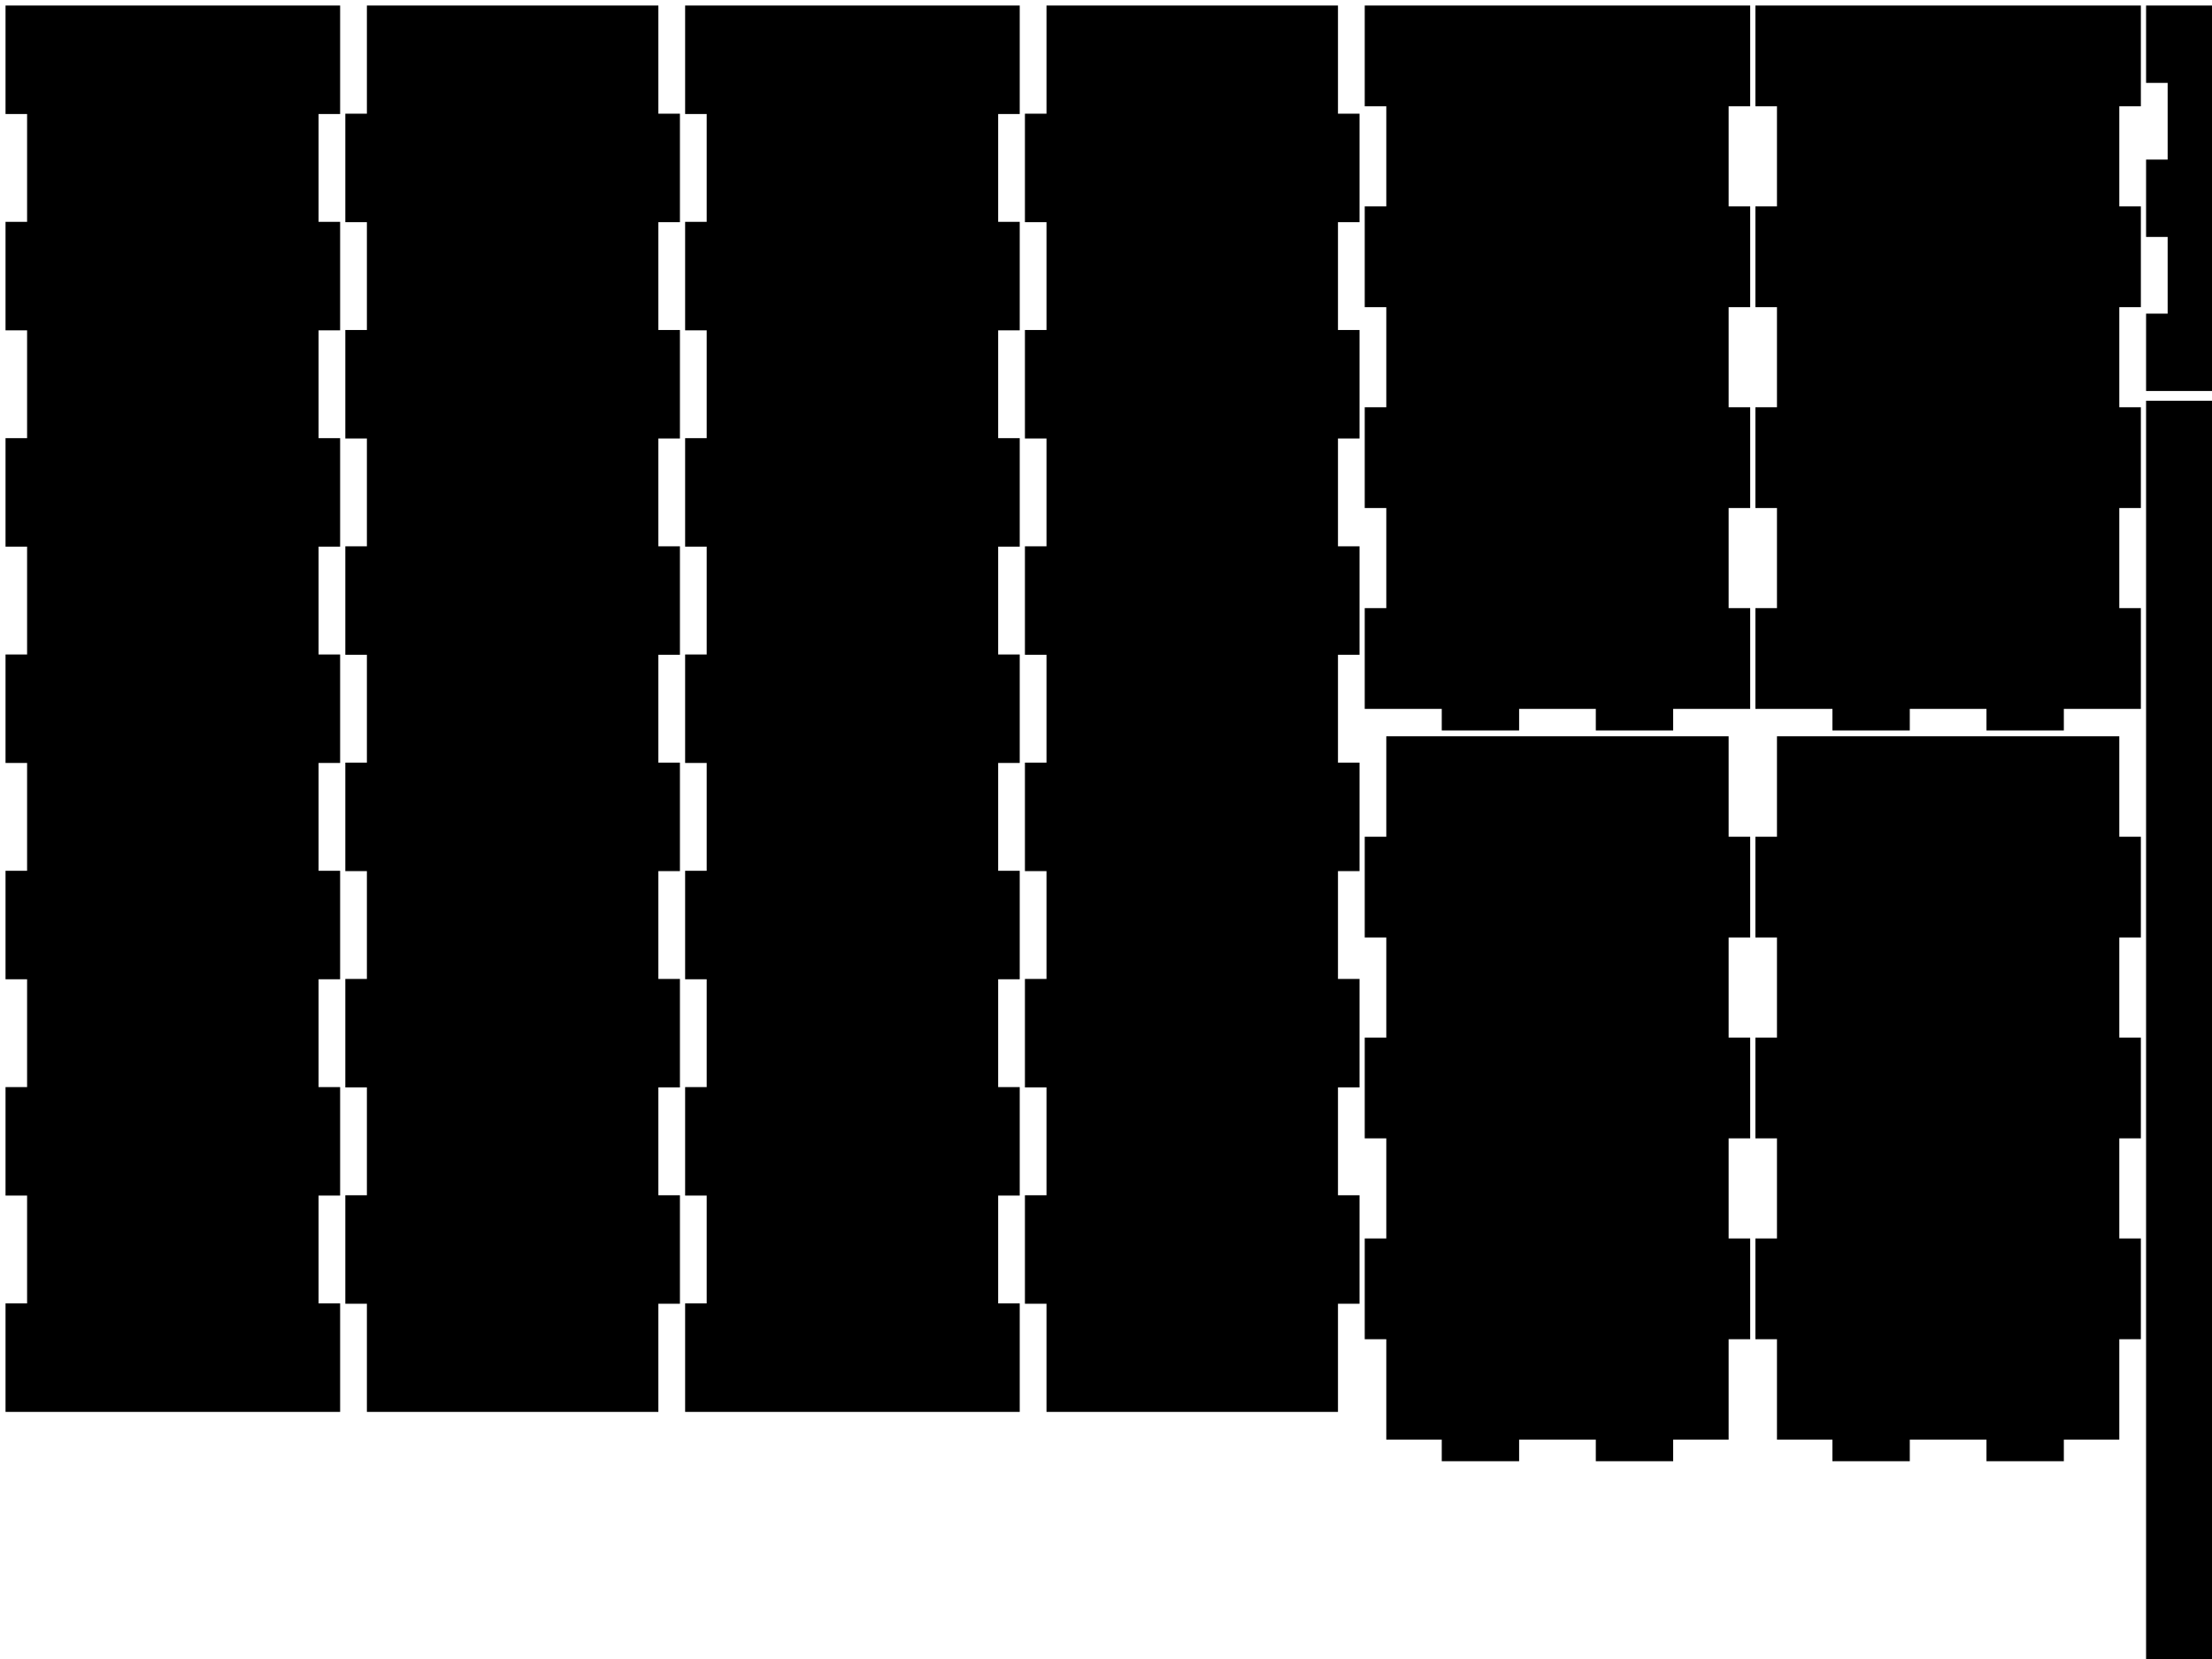 <?xml version='1.0' standalone='no'?><!DOCTYPE svg PUBLIC '-//W3C//DTD SVG 1.1//EN' 'http://www.w3.org/Graphics/SVG/1.1/DTD/svg11.dtd'><svg width="400mm" height="300mm" viewBox="0 0 400 300" version="1.1" xmlns="http://www.w3.org/2000/svg"><path d="M1 1v19.618h3.9v19.498h-3.9v19.618h3.9v19.498h-3.9v19.618h3.9v19.498h-3.9v19.618h3.9v19.498h-3.9v19.618h3.9v19.498h-3.9v19.618h3.9v19.498h-3.9v19.618h60.507v-19.618h-3.9v-19.498h3.9v-19.618h-3.9v-19.498h3.9v-19.618h-3.9v-19.498h3.9v-19.618h-3.9v-19.498h3.9v-19.618h-3.9v-19.498h3.9v-19.618h-3.9v-19.498h3.9v-19.618Z"></path><path d="M66.347 1v19.558h-3.9v19.618h3.9v19.498h-3.9v19.618h3.9v19.498h-3.9v19.618h3.9v19.498h-3.9v19.618h3.9v19.498h-3.9v19.618h3.9v19.498h-3.9v19.618h3.9v19.498v0.06h52.707v-19.558h3.9v-19.618h-3.9v-19.498h3.9v-19.618h-3.9v-19.498h3.9v-19.618h-3.9v-19.498h3.9v-19.618h-3.9v-19.498h3.9v-19.618h-3.9v-19.498h3.9v-19.618h-3.9v-19.498v-0.06Z"></path><path d="M123.893 1v19.618h3.9v19.498h-3.9v19.618h3.9v19.498h-3.9v19.618h3.9v19.498h-3.9v19.618h3.9v19.498h-3.9v19.618h3.9v19.498h-3.9v19.618h3.9v19.498h-3.9v19.618h60.507v-19.618h-3.9v-19.498h3.9v-19.618h-3.9v-19.498h3.9v-19.618h-3.9v-19.498h3.9v-19.618h-3.9v-19.498h3.9v-19.618h-3.9v-19.498h3.9v-19.618h-3.9v-19.498h3.9v-19.618Z"></path><path d="M189.24 1v19.558h-3.9v19.618h3.9v19.498h-3.9v19.618h3.9v19.498h-3.9v19.618h3.9v19.498h-3.9v19.618h3.9v19.498h-3.9v19.618h3.9v19.498h-3.9v19.618h3.9v19.498v0.06h52.707v-19.558h3.9v-19.618h-3.9v-19.498h3.9v-19.618h-3.9v-19.498h3.9v-19.618h-3.9v-19.498h3.9v-19.618h-3.9v-19.498h3.9v-19.618h-3.9v-19.498h3.9v-19.618h-3.9v-19.498v-0.06Z"></path><path d="M246.787 1v18.221h3.9v18.101h-3.9v18.221h3.9v18.101h-3.9v18.221h3.9v18.101h-3.9v18.221h13.929v3.9h13.989v-3.9h13.869v3.9h13.989v-3.9h13.929v-18.221h-3.9v-18.101h3.9v-18.221h-3.9v-18.101h3.9v-18.221h-3.9v-18.101h3.9v-18.221Z"></path><path d="M250.687 133.146v18.161h-3.9v18.221h3.9v18.101h-3.9v18.221h3.9v18.101h-3.9v18.221h3.9v18.101v0.06h10.029v3.9h13.989v-3.9h13.869v3.9h13.989v-3.9h10.029v-18.161h3.9v-18.221h-3.9v-18.101h3.9v-18.221h-3.9v-18.101h3.9v-18.221h-3.9v-18.101v-0.06Z"></path><path d="M317.433 1v18.221h3.9v18.101h-3.9v18.221h3.9v18.101h-3.9v18.221h3.9v18.101h-3.9v18.221h13.929v3.9h13.989v-3.9h13.869v3.9h13.989v-3.9h13.929v-18.221h-3.9v-18.101h3.9v-18.221h-3.9v-18.101h3.9v-18.221h-3.9v-18.101h3.9v-18.221Z"></path><path d="M321.333 133.146v18.161h-3.9v18.221h3.9v18.101h-3.9v18.221h3.9v18.101h-3.9v18.221h3.9v18.101v0.06h10.029v3.9h13.989v-3.9h13.869v3.9h13.989v-3.9h10.029v-18.161h3.9v-18.221h-3.9v-18.101h3.9v-18.221h-3.9v-18.101h3.9v-18.221h-3.9v-18.101v-0.06Z"></path><path d="M388.08 1v13.989h3.9v13.869h-3.9v13.989h3.9v13.869h-3.9v13.989h13.989v-3.9h13.869v3.9h13.989v-3.9h13.869v3.9h13.989v-13.989h-3.9v-13.869h3.9v-13.989h-3.9v-13.869h3.9v-13.989h-13.989v3.9h-13.869v-3.9h-13.989v3.9h-13.869v-3.9h-13.989Z"></path><path d="M388.08 72.467v244.647h127.186v-244.647Z"></path></svg>
